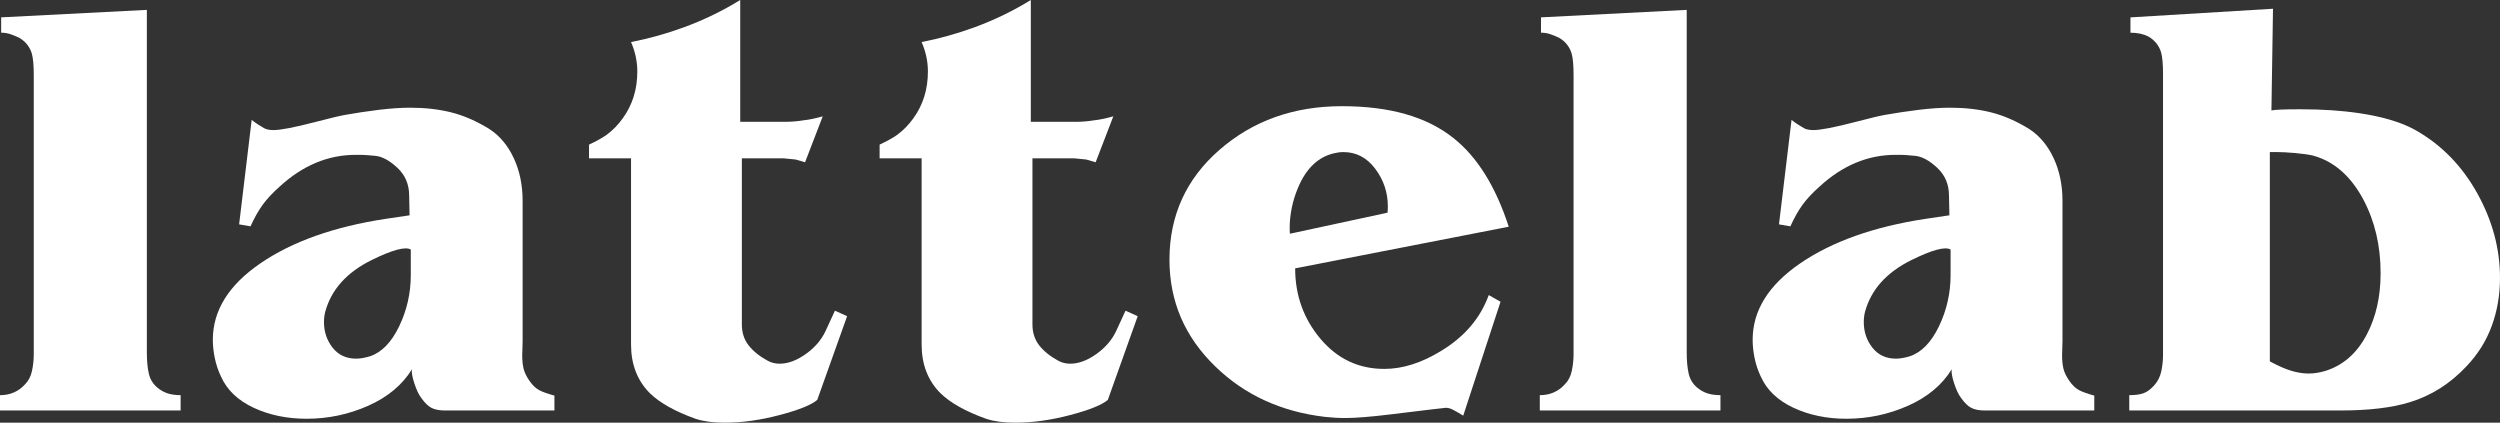 <?xml version="1.0" encoding="UTF-8"?>
<svg id="Layer_1" data-name="Layer 1" xmlns="http://www.w3.org/2000/svg" viewBox="0 0 860.24 145.44">
  <rect x="0" y="0" width="860.24" height="145.44" fill="#333333" stroke="none"/>
  <defs>
    <style>
      .cls-1 {
        fill: #fff;
      }
    </style>
  </defs>
  <path class="cls-1" d="m62.16,141.25H0v-5.27c3.51,0,6.4-1.26,8.65-3.78,1.17-1.17,1.96-2.7,2.36-4.59.41-1.89.61-3.83.61-5.81V25.83c0-3.42-.23-5.89-.68-7.43-.72-2.34-2.16-4.14-4.32-5.4-.54-.27-1.4-.63-2.57-1.08-1.17-.45-2.39-.68-3.65-.68v-5.27l50.13-2.57v117.71c0,2.97.22,5.45.68,7.43.45,1.98,1.44,3.6,2.97,4.86,1.08.9,2.25,1.55,3.51,1.96,1.26.41,2.75.61,4.46.61v5.27Z"/>
  <path class="cls-1" d="m190.81,141.25h-37.57c-1.98,0-3.56-.29-4.73-.88-1.17-.58-2.39-1.78-3.65-3.58-.81-1.08-1.58-2.72-2.3-4.93-.72-2.21-.99-3.8-.81-4.8-3.33,5.41-8.36,9.59-15.07,12.57-6.71,2.97-13.76,4.46-21.15,4.46-6.76,0-12.84-1.26-18.24-3.78-5.41-2.52-9.14-6.08-11.22-10.68-.99-2.07-1.71-4.21-2.16-6.42-.45-2.21-.68-4.3-.68-6.28,0-10.09,5.47-18.87,16.42-26.35,10.95-7.48,25.29-12.57,43.04-15.27l8.24-1.22-.14-6.76c0-3.87-1.35-7.07-4.05-9.59-2.7-2.52-5.25-3.9-7.63-4.12-2.39-.22-3.99-.34-4.8-.34h-1.89c-9.55,0-18.29,3.65-26.22,10.95-2.43,2.16-4.37,4.24-5.81,6.22-1.44,1.98-2.84,4.46-4.19,7.43l-3.92-.68,4.32-35.94c.81.63,1.53,1.15,2.16,1.55.63.41,1.33.83,2.09,1.28.76.45,1.87.67,3.31.67,2.43,0,7.3-.95,14.59-2.84,5.13-1.35,8.56-2.16,10.27-2.43,3.51-.63,7.27-1.19,11.28-1.69,4.01-.49,7.63-.74,10.88-.74,5.13,0,9.84.54,14.12,1.62,4.28,1.08,8.63,2.97,13.04,5.68,3.6,2.34,6.42,5.7,8.45,10.07,2.03,4.37,3.04,9.26,3.04,14.66v48.24c0,.9-.02,1.76-.07,2.57-.05.81-.07,1.58-.07,2.3,0,1.8.16,3.36.47,4.66.32,1.31.99,2.7,2.03,4.19,1.03,1.49,2.14,2.55,3.31,3.18,1.17.63,2.93,1.26,5.27,1.89v5.13Zm-49.46-46.62v-8.78c-1.89-1.08-6.4.14-13.51,3.65-8.56,4.24-13.87,10.18-15.95,17.84-.27,1.08-.41,2.25-.41,3.51,0,3.33.99,6.26,2.97,8.78,1.98,2.52,4.68,3.78,8.11,3.78,1.35,0,2.93-.27,4.73-.81,4.05-1.35,7.41-4.8,10.07-10.34,2.66-5.54,3.99-11.42,3.99-17.63Z"/>
  <path class="cls-1" d="m291.48,108.82l-10.27,28.78c-1.98,1.71-6.28,3.45-12.91,5.2-6.62,1.76-12.95,2.64-18.99,2.64-3.97,0-7.3-.45-10-1.35-7.03-2.52-12.25-5.45-15.68-8.78-4.32-4.32-6.49-9.91-6.49-16.76V54.49h-14.46v-4.73c2.52-1.17,4.55-2.3,6.08-3.38,2.07-1.53,3.92-3.42,5.54-5.68,3.33-4.6,5-9.96,5-16.09,0-3.42-.72-6.8-2.16-10.14,6.08-1.17,12.2-2.88,18.38-5.14,6.8-2.52,13.2-5.63,19.19-9.33v41.92h15.41c2.16,0,4.32-.18,6.49-.54,1.8-.18,3.96-.63,6.49-1.35l-6.08,15.81-3.24-.95-4.19-.41h-14.32v57.16c0,2.79.76,5.18,2.3,7.16,1.53,1.98,3.69,3.74,6.49,5.27,1.26.72,2.66,1.08,4.19,1.08,2.88,0,5.88-1.1,8.99-3.31,3.11-2.21,5.38-4.84,6.82-7.9l3.24-7.03,4.19,1.89Z"/>
  <path class="cls-1" d="m391.47,108.82l-10.27,28.78c-1.98,1.71-6.28,3.45-12.91,5.2-6.62,1.76-12.95,2.64-18.99,2.64-3.97,0-7.3-.45-10-1.35-7.03-2.52-12.25-5.45-15.68-8.78-4.32-4.32-6.49-9.91-6.49-16.76V54.49h-14.46v-4.73c2.52-1.17,4.55-2.3,6.08-3.38,2.07-1.53,3.92-3.42,5.54-5.68,3.33-4.6,5-9.96,5-16.09,0-3.42-.72-6.8-2.16-10.14,6.08-1.17,12.2-2.88,18.38-5.14,6.8-2.52,13.2-5.63,19.19-9.33v41.92h15.41c2.16,0,4.32-.18,6.49-.54,1.8-.18,3.96-.63,6.49-1.35l-6.08,15.81-3.24-.95-4.19-.41h-14.32v57.16c0,2.79.76,5.18,2.3,7.16,1.53,1.98,3.69,3.74,6.49,5.27,1.26.72,2.66,1.08,4.19,1.08,2.88,0,5.88-1.1,8.99-3.31,3.11-2.21,5.38-4.84,6.82-7.9l3.24-7.03,4.19,1.89Z"/>
  <path class="cls-1" d="m519.17,78.01l-73.51,14.33c0,9.28,2.91,17.36,8.72,24.26,5.81,6.89,13.13,10.34,21.96,10.34,6.31,0,12.84-2.07,19.59-6.22,8.02-4.86,13.47-11.26,16.35-19.19l4.05,2.3-12.84,39.19c-1.62-.99-2.84-1.69-3.65-2.09s-1.58-.61-2.3-.61c-.36,0-6.8.77-19.32,2.3-6.67.81-11.76,1.22-15.27,1.22-2.43,0-4.82-.14-7.16-.41-15.05-1.8-27.57-7.57-37.57-17.3-10.54-10.18-15.81-22.43-15.81-36.75,0-15.22,5.74-27.84,17.23-37.84,11.49-10,25.52-15,42.09-15s29.19,3.65,38.38,10.95c8.2,6.49,14.55,16.67,19.05,30.54Zm-41.74-4.81c.08-.45.12-1.17.12-2.17,0-4.79-1.44-9.1-4.32-12.94-2.88-3.84-6.53-5.76-10.95-5.76-1.08,0-2.16.14-3.24.41-5.5,1.27-9.64,5.25-12.43,11.94-1.89,4.52-2.84,9.18-2.84,13.97,0,1.09.05,1.67.16,1.76l33.5-7.22Z"/>
  <path class="cls-1" d="m592,141.25h-62.16v-5.27c3.51,0,6.4-1.26,8.65-3.78,1.17-1.17,1.96-2.7,2.36-4.59.41-1.89.61-3.83.61-5.81V25.83c0-3.42-.23-5.89-.67-7.43-.72-2.34-2.16-4.14-4.32-5.4-.54-.27-1.4-.63-2.57-1.08-1.17-.45-2.39-.68-3.65-.68v-5.27l50.14-2.57v117.71c0,2.97.22,5.45.67,7.43.45,1.98,1.44,3.6,2.97,4.86,1.08.9,2.25,1.55,3.51,1.96,1.26.41,2.75.61,4.46.61v5.27Z"/>
  <path class="cls-1" d="m720.65,141.25h-37.57c-1.98,0-3.56-.29-4.73-.88-1.17-.58-2.39-1.78-3.65-3.58-.81-1.08-1.58-2.72-2.3-4.93-.72-2.21-.99-3.8-.81-4.8-3.33,5.41-8.36,9.59-15.07,12.57-6.71,2.97-13.76,4.46-21.15,4.46-6.76,0-12.84-1.26-18.24-3.78s-9.15-6.08-11.22-10.68c-.99-2.07-1.71-4.21-2.16-6.42-.45-2.21-.67-4.3-.67-6.28,0-10.09,5.47-18.87,16.42-26.35,10.95-7.48,25.29-12.57,43.04-15.27l8.24-1.22-.14-6.76c0-3.87-1.35-7.07-4.05-9.59-2.7-2.52-5.25-3.9-7.63-4.12-2.39-.22-3.99-.34-4.8-.34h-1.89c-9.55,0-18.29,3.65-26.21,10.95-2.43,2.16-4.37,4.24-5.81,6.22-1.44,1.98-2.84,4.46-4.19,7.43l-3.92-.68,4.32-35.94c.81.63,1.53,1.15,2.16,1.55.63.41,1.33.83,2.09,1.28.76.45,1.87.67,3.31.67,2.43,0,7.3-.95,14.59-2.84,5.13-1.35,8.56-2.16,10.27-2.43,3.51-.63,7.27-1.19,11.28-1.69,4.01-.49,7.64-.74,10.88-.74,5.14,0,9.84.54,14.12,1.62,4.28,1.08,8.63,2.97,13.04,5.68,3.6,2.34,6.42,5.7,8.45,10.07,2.03,4.37,3.04,9.26,3.04,14.66v48.24c0,.9-.02,1.76-.07,2.57-.05.81-.07,1.58-.07,2.3,0,1.8.16,3.36.47,4.66.31,1.31.99,2.7,2.03,4.19,1.03,1.49,2.14,2.55,3.31,3.18,1.17.63,2.93,1.26,5.27,1.89v5.13Zm-49.46-46.62v-8.78c-1.89-1.08-6.4.14-13.51,3.65-8.56,4.24-13.87,10.18-15.95,17.84-.27,1.08-.41,2.25-.41,3.51,0,3.33.99,6.26,2.97,8.78,1.98,2.52,4.68,3.78,8.11,3.78,1.35,0,2.93-.27,4.73-.81,4.05-1.35,7.41-4.8,10.07-10.34,2.66-5.54,3.99-11.42,3.99-17.63Z"/>
  <path class="cls-1" d="m848.62,126.13c-5.59,5.94-12.07,10.03-19.46,12.28-6.13,1.89-14.01,2.83-23.65,2.83h-72.84v-5.27c2.07,0,3.72-.22,4.93-.67,1.22-.45,2.43-1.35,3.65-2.7,1.22-1.35,2.03-2.95,2.43-4.79.4-1.85.61-3.76.61-5.74V25.42c0-3.42-.23-5.89-.67-7.42-.72-2.34-2.16-4.14-4.32-5.4-1.71-.9-3.78-1.35-6.22-1.35v-5.27l49.05-2.97-.54,35c1.08-.27,4.41-.41,10-.41,7.48,0,14.23.45,20.27,1.35,8.38,1.26,14.95,3.28,19.73,6.07,8.74,5.04,15.7,12.24,20.88,21.59,5.18,9.36,7.77,19.03,7.77,29.02,0,5.85-.95,11.36-2.84,16.53-1.89,5.17-4.82,9.83-8.78,13.97Zm-48.78,1.6c6.3-1.89,11.17-6.11,14.59-12.68,3.15-6.02,4.73-13.04,4.73-21.04,0-9.44-1.98-17.89-5.95-25.36-4.32-8.09-10.09-13.13-17.3-15.11-1.53-.36-3.58-.65-6.15-.88-2.57-.22-4.71-.34-6.42-.34h-2.3v72.03c1.17.63,2.34,1.21,3.51,1.75,3.51,1.62,6.8,2.43,9.87,2.43,1.71,0,3.51-.27,5.41-.81Z"/>
</svg>